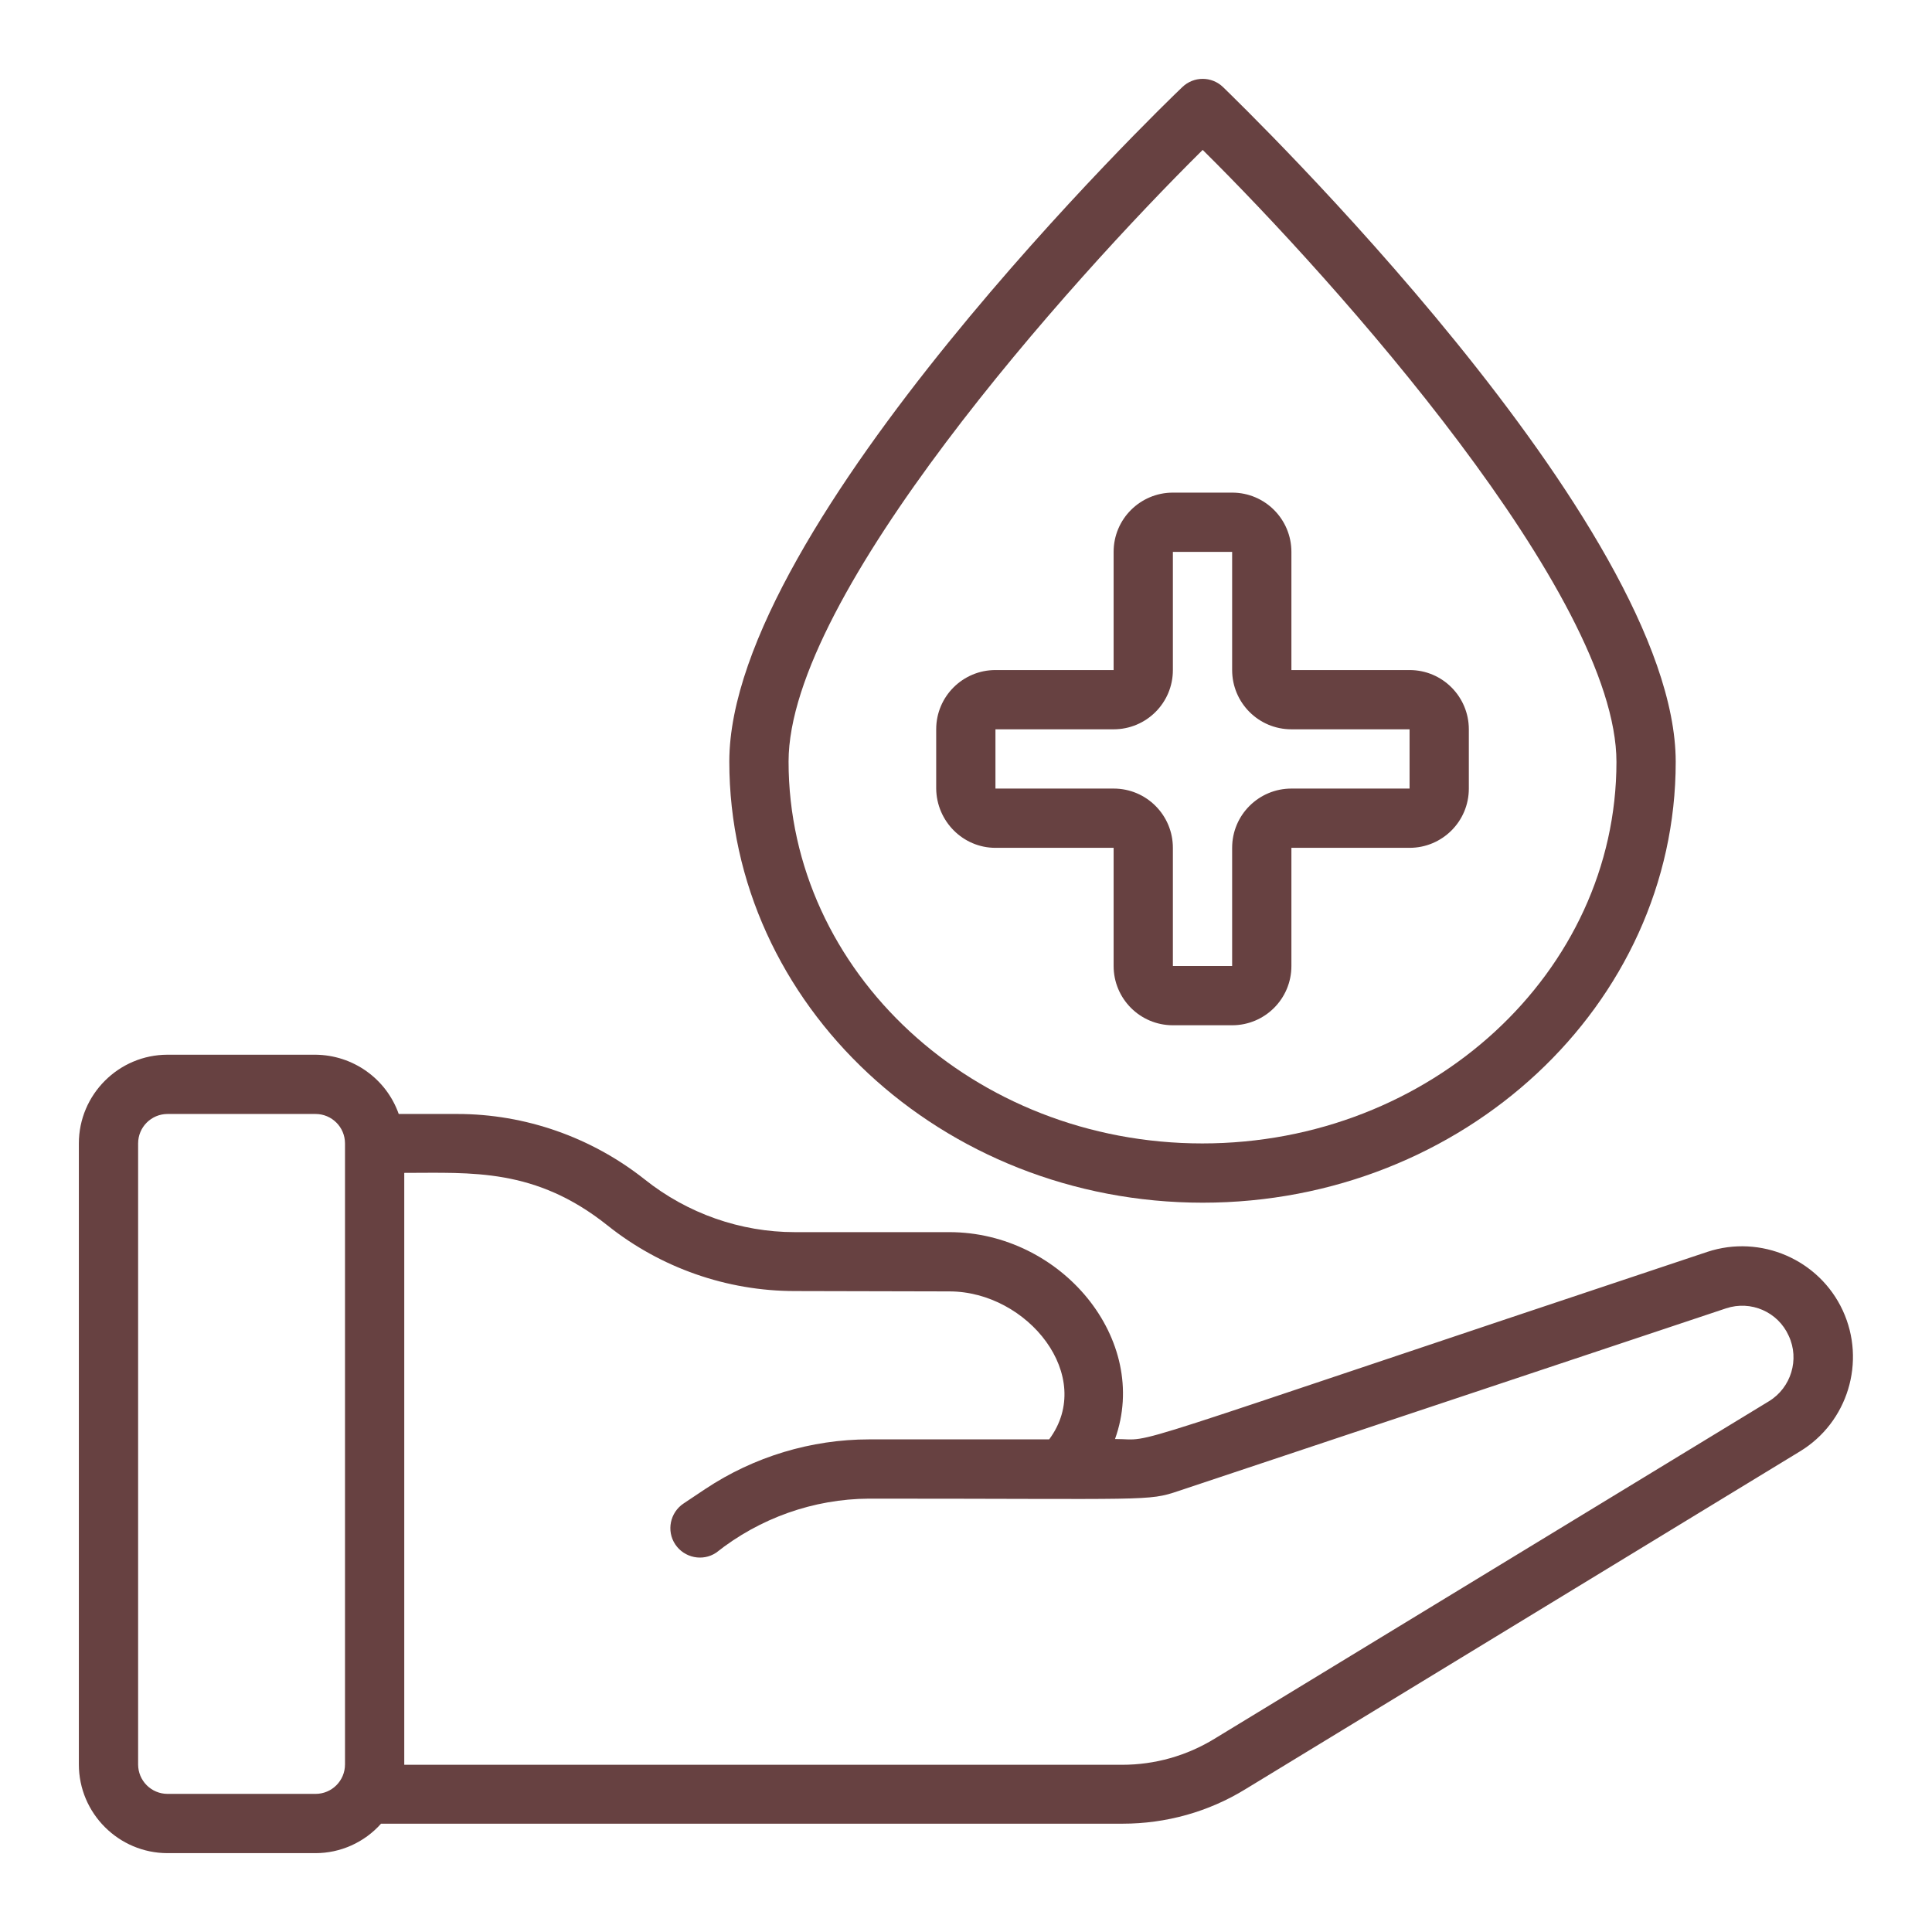 <svg width="98" height="98" viewBox="0 0 98 98" fill="none" xmlns="http://www.w3.org/2000/svg">
<g opacity="0.9" filter="url(#filter0_d)">
<path d="M23.195 52.506H20.225C19.592 50.713 17.904 49.518 16.006 49.5H8.5C6.021 49.5 4 51.522 4 54V85.5C4 87.978 6.021 90 8.5 90H16.006C17.271 90 18.484 89.455 19.328 88.506H56.945C59.143 88.506 61.305 87.908 63.186 86.748L91.293 69.627C93.736 68.15 94.668 65.057 93.473 62.473C92.277 59.889 89.307 58.605 86.6 59.502C55.328 69.926 58.826 68.994 56.559 68.994C58.369 63.949 53.834 58.5 48.156 58.5H40.316C37.557 58.5 34.867 57.551 32.705 55.828C29.998 53.684 26.641 52.506 23.195 52.506ZM16.006 86.994H8.5C7.674 86.994 7.006 86.326 7.006 85.5V54C7.006 53.174 7.674 52.506 8.5 52.506H16.006C16.832 52.506 17.5 53.174 17.5 54V85.5C17.5 86.326 16.832 86.994 16.006 86.994ZM48.156 61.506C52.129 61.506 55.592 65.812 53.219 69.012H44.096C41.143 69.012 38.242 69.891 35.781 71.525L34.674 72.264C33.988 72.721 33.795 73.652 34.252 74.338C34.709 75.023 35.641 75.217 36.326 74.76C38.541 73.002 41.266 72.035 44.078 72.018C58.334 72.018 58.211 72.158 59.775 71.631L87.549 62.367C88.814 61.945 90.186 62.543 90.731 63.756C91.293 64.951 90.853 66.393 89.728 67.078L61.603 84.199C60.197 85.061 58.58 85.518 56.928 85.518H20.506V55.494C23.916 55.494 27.15 55.23 30.824 58.166C33.514 60.31 36.871 61.488 40.316 61.488L48.156 61.506Z" fill="#562C2C"/>
<path d="M61.006 57.006C74.242 57.006 85 46.969 85 34.647C85 22.623 62.975 1.336 62.043 0.422C61.463 -0.141 60.549 -0.141 59.969 0.422C59.02 1.318 36.994 22.605 36.994 34.629C36.994 46.969 47.77 57.006 61.006 57.006ZM61.006 3.604C67.721 10.248 81.994 26.191 81.994 34.647C81.994 45.316 72.572 54 60.988 54C49.404 54 40 45.316 40 34.629C40 26.174 54.291 10.248 61.006 3.604Z" fill="#562C2C"/>
<path d="M50.494 39.006H56.488V45C56.488 46.652 57.824 48.006 59.494 48.006H62.5C64.152 48.006 65.506 46.67 65.506 45V39.006H71.5C73.152 39.006 74.506 37.67 74.506 36V32.994C74.506 31.342 73.17 29.988 71.5 29.988H65.506V23.994C65.506 22.342 64.17 20.988 62.5 20.988H59.494C57.842 20.988 56.488 22.324 56.488 23.994V29.988H50.494C48.842 29.988 47.488 31.324 47.488 32.994V36C47.506 37.652 48.842 39.006 50.494 39.006ZM50.494 32.994H56.488C58.141 32.994 59.494 31.658 59.494 29.988V23.994H62.5V29.988C62.5 31.641 63.836 32.994 65.506 32.994H71.5V36H65.506C63.854 36 62.5 37.336 62.5 39.006V45H59.494V39.006C59.494 37.353 58.158 36 56.488 36H50.494V32.994Z" fill="#562C2C"/>
</g>
<defs>
<filter id="filter0_d" x="0" y="0" width="98" height="98" filterUnits="userSpaceOnUse" color-interpolation-filters="sRGB">
<feFlood flood-opacity="0" result="BackgroundImageFix"/>
<feColorMatrix in="SourceAlpha" type="matrix" values="0 0 0 0 0 0 0 0 0 0 0 0 0 0 0 0 0 0 127 0"/>
<feOffset dy="4"/>
<feGaussianBlur stdDeviation="2"/>
<feColorMatrix type="matrix" values="0 0 0 0 0 0 0 0 0 0 0 0 0 0 0 0 0 0 0.25 0"/>
<feBlend mode="normal" in2="BackgroundImageFix" result="effect1_dropShadow"/>
<feBlend mode="normal" in="SourceGraphic" in2="effect1_dropShadow" result="shape"/>
</filter>
</defs>
</svg>
